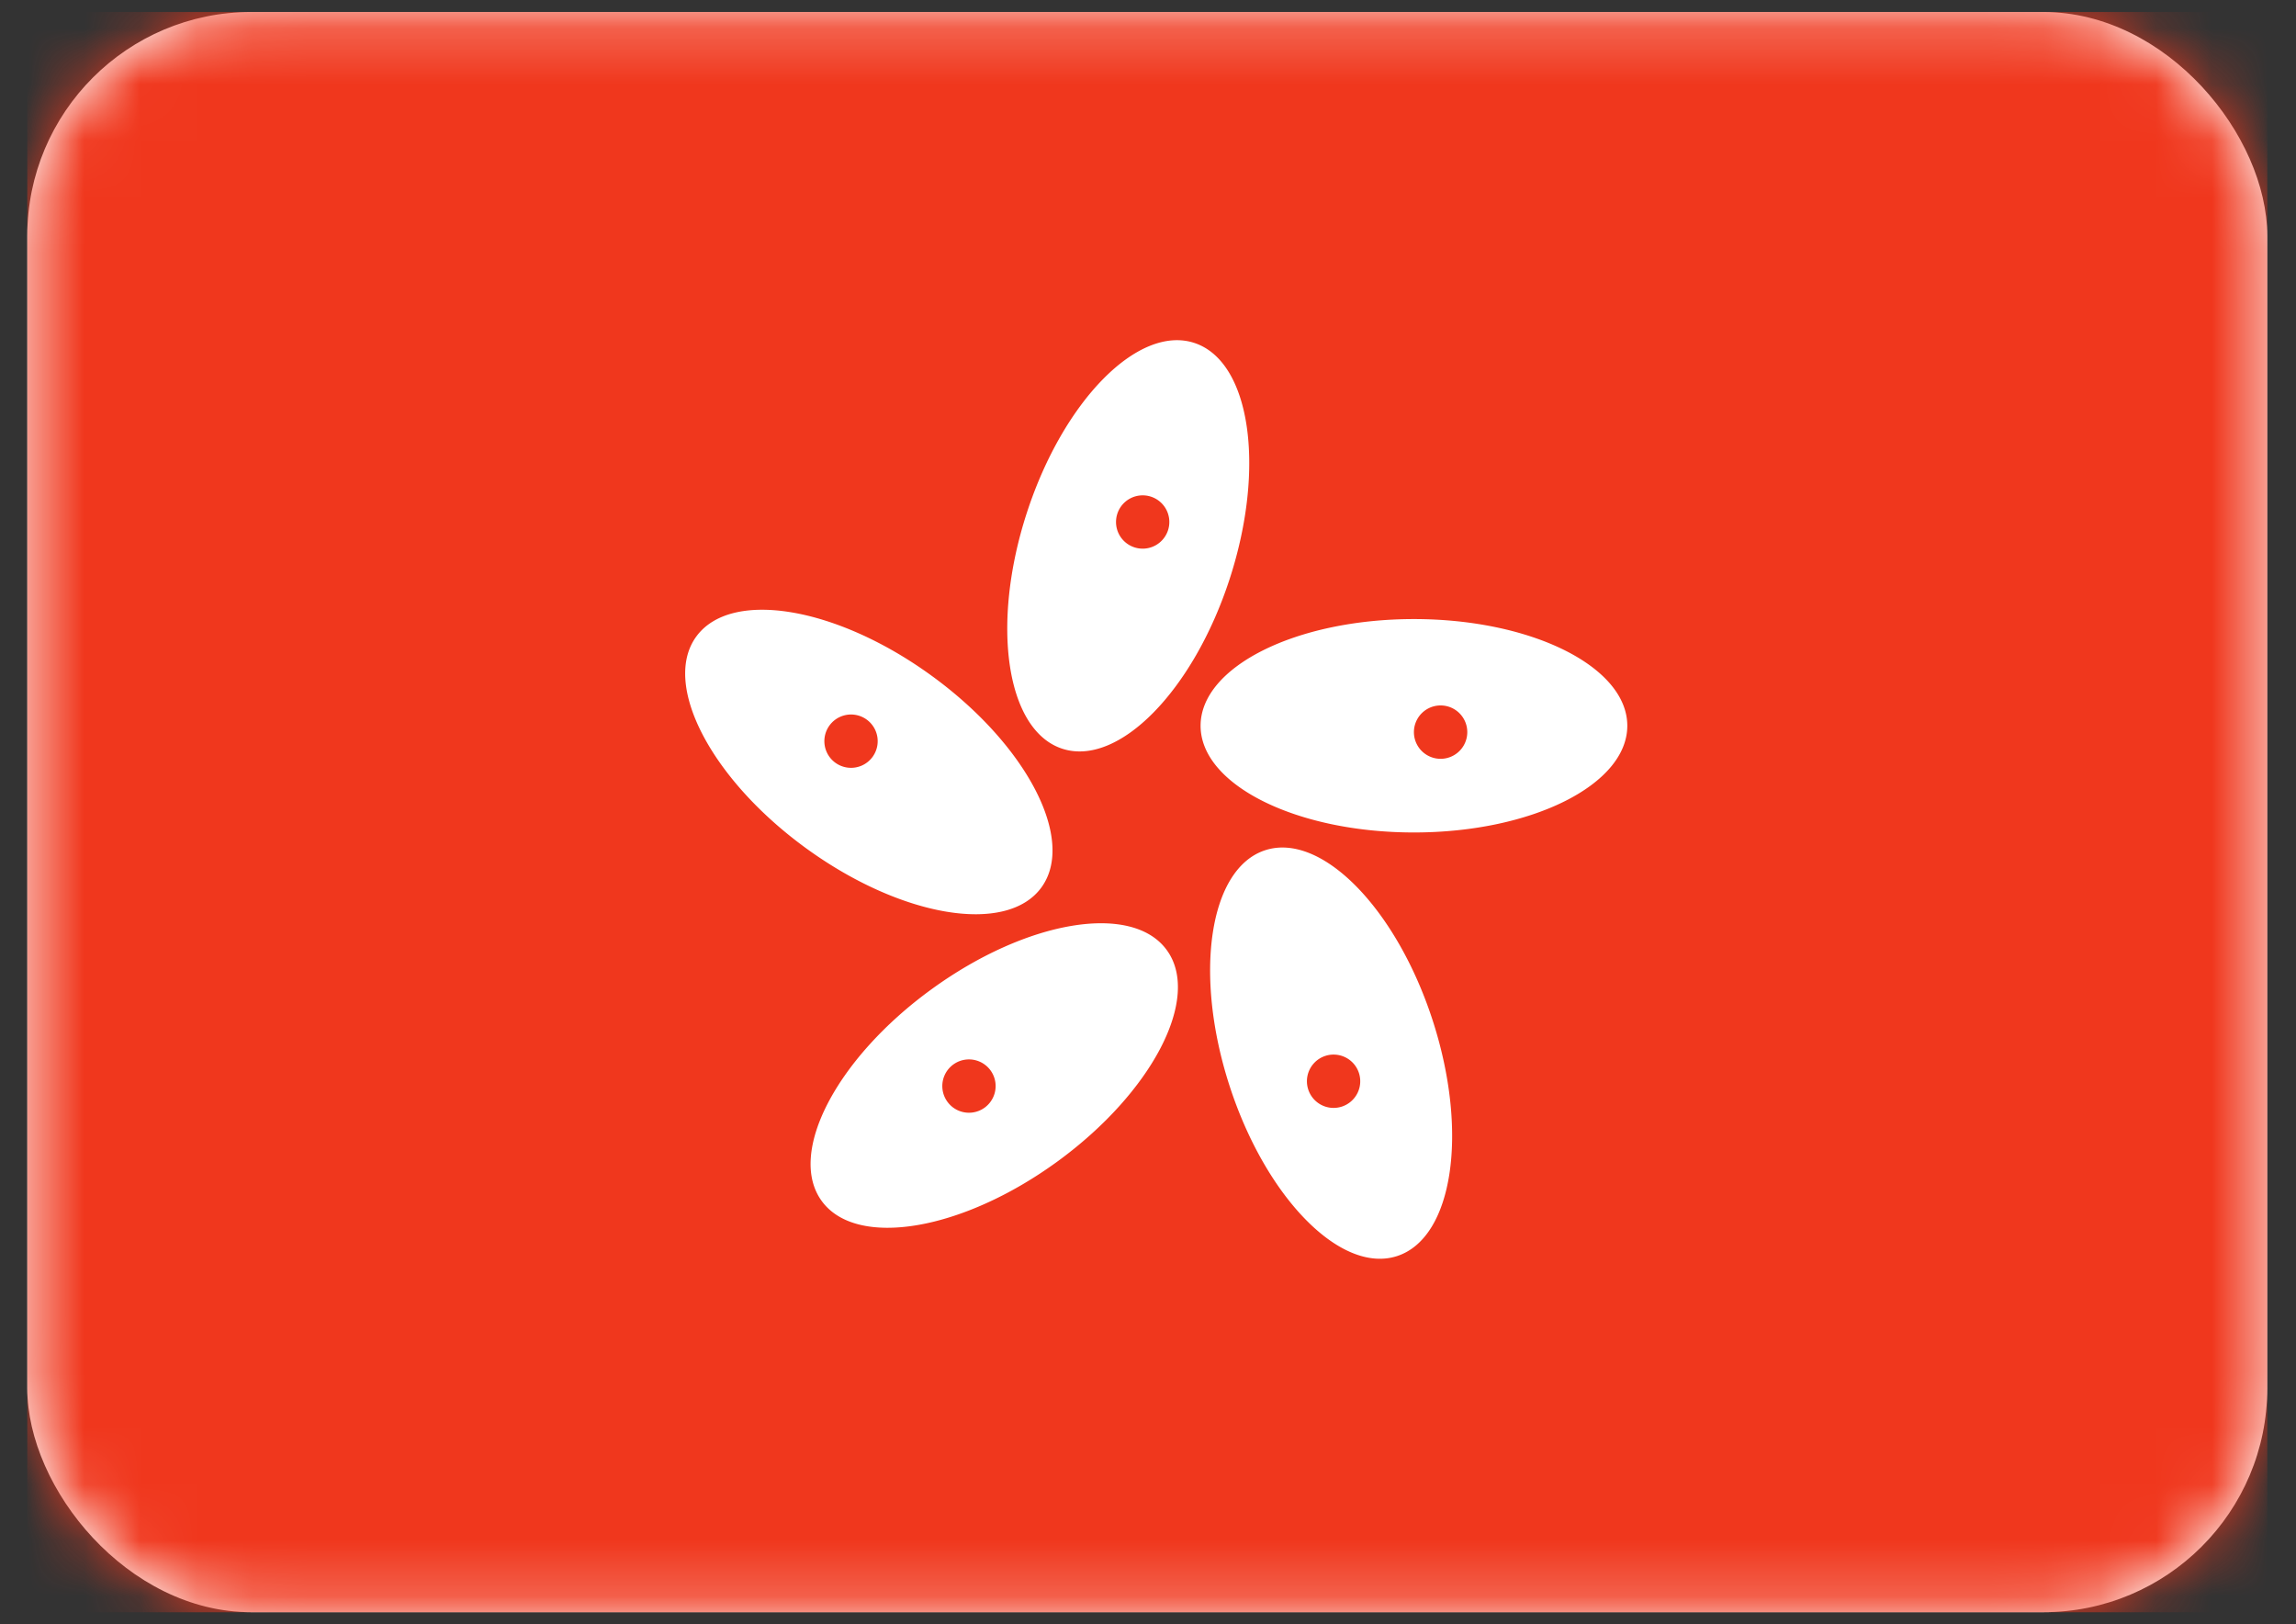 <svg width="41" height="29" fill="none" xmlns="http://www.w3.org/2000/svg"><rect width="100%" height="100%" fill="#333333" stroke="none"/><rect x=".487" y=".214" width="40" height="28.571" rx="4" fill="#fff"/><mask id="a" style="mask-type:luminance" maskUnits="userSpaceOnUse" x="0" y="0" width="41" height="29"><rect x=".487" y=".214" width="40" height="28.571" rx="4" fill="#fff"/></mask><g mask="url(#a)" fill-rule="evenodd" clip-rule="evenodd"><path d="M.487 28.786h40V.214h-40v28.572z" fill="#F0371D"/><path d="M21.325 6.122c1 .325 1.284 2.211.634 4.212-.65 2-1.988 3.36-2.989 3.034-1-.325-1.284-2.21-.634-4.211.65-2.001 1.988-3.36 2.989-3.035zm-8.892 5.244c.619-.851 2.5-.539 4.202.698 1.702 1.236 2.58 2.929 1.962 3.78-.618.851-2.5.538-4.201-.698-1.702-1.237-2.581-2.93-1.963-3.78zm12.816 3.497c2.104 0 3.81-.853 3.81-1.905s-1.706-1.905-3.81-1.905-3.81.853-3.81 1.905 1.706 1.905 3.81 1.905zm.476-1.315a.476.476 0 100-.953.476.476 0 000 .953zm-.777 8.878c-1 .325-2.339-1.033-2.99-3.034-.65-2.001-.365-3.887.635-4.212 1-.325 2.339 1.034 2.989 3.034.65 2.001.366 3.887-.634 4.212zm-1.591-2.988a.476.476 0 10.905-.294.476.476 0 00-.905.294zm-8.684 2.004c-.619-.851.26-2.544 1.962-3.78 1.702-1.237 3.583-1.55 4.201-.698.619.85-.26 2.543-1.962 3.78-1.702 1.236-3.583 1.549-4.201.698zm2.35-2.436a.476.476 0 10.56.77.476.476 0 00-.56-.77zm-1.546-6.158a.476.476 0 10-.56.77.476.476 0 00.56-.77zm5.378-3.373a.476.476 0 10-.905-.295.476.476 0 00.905.295z" fill="#fff"/></g></svg>